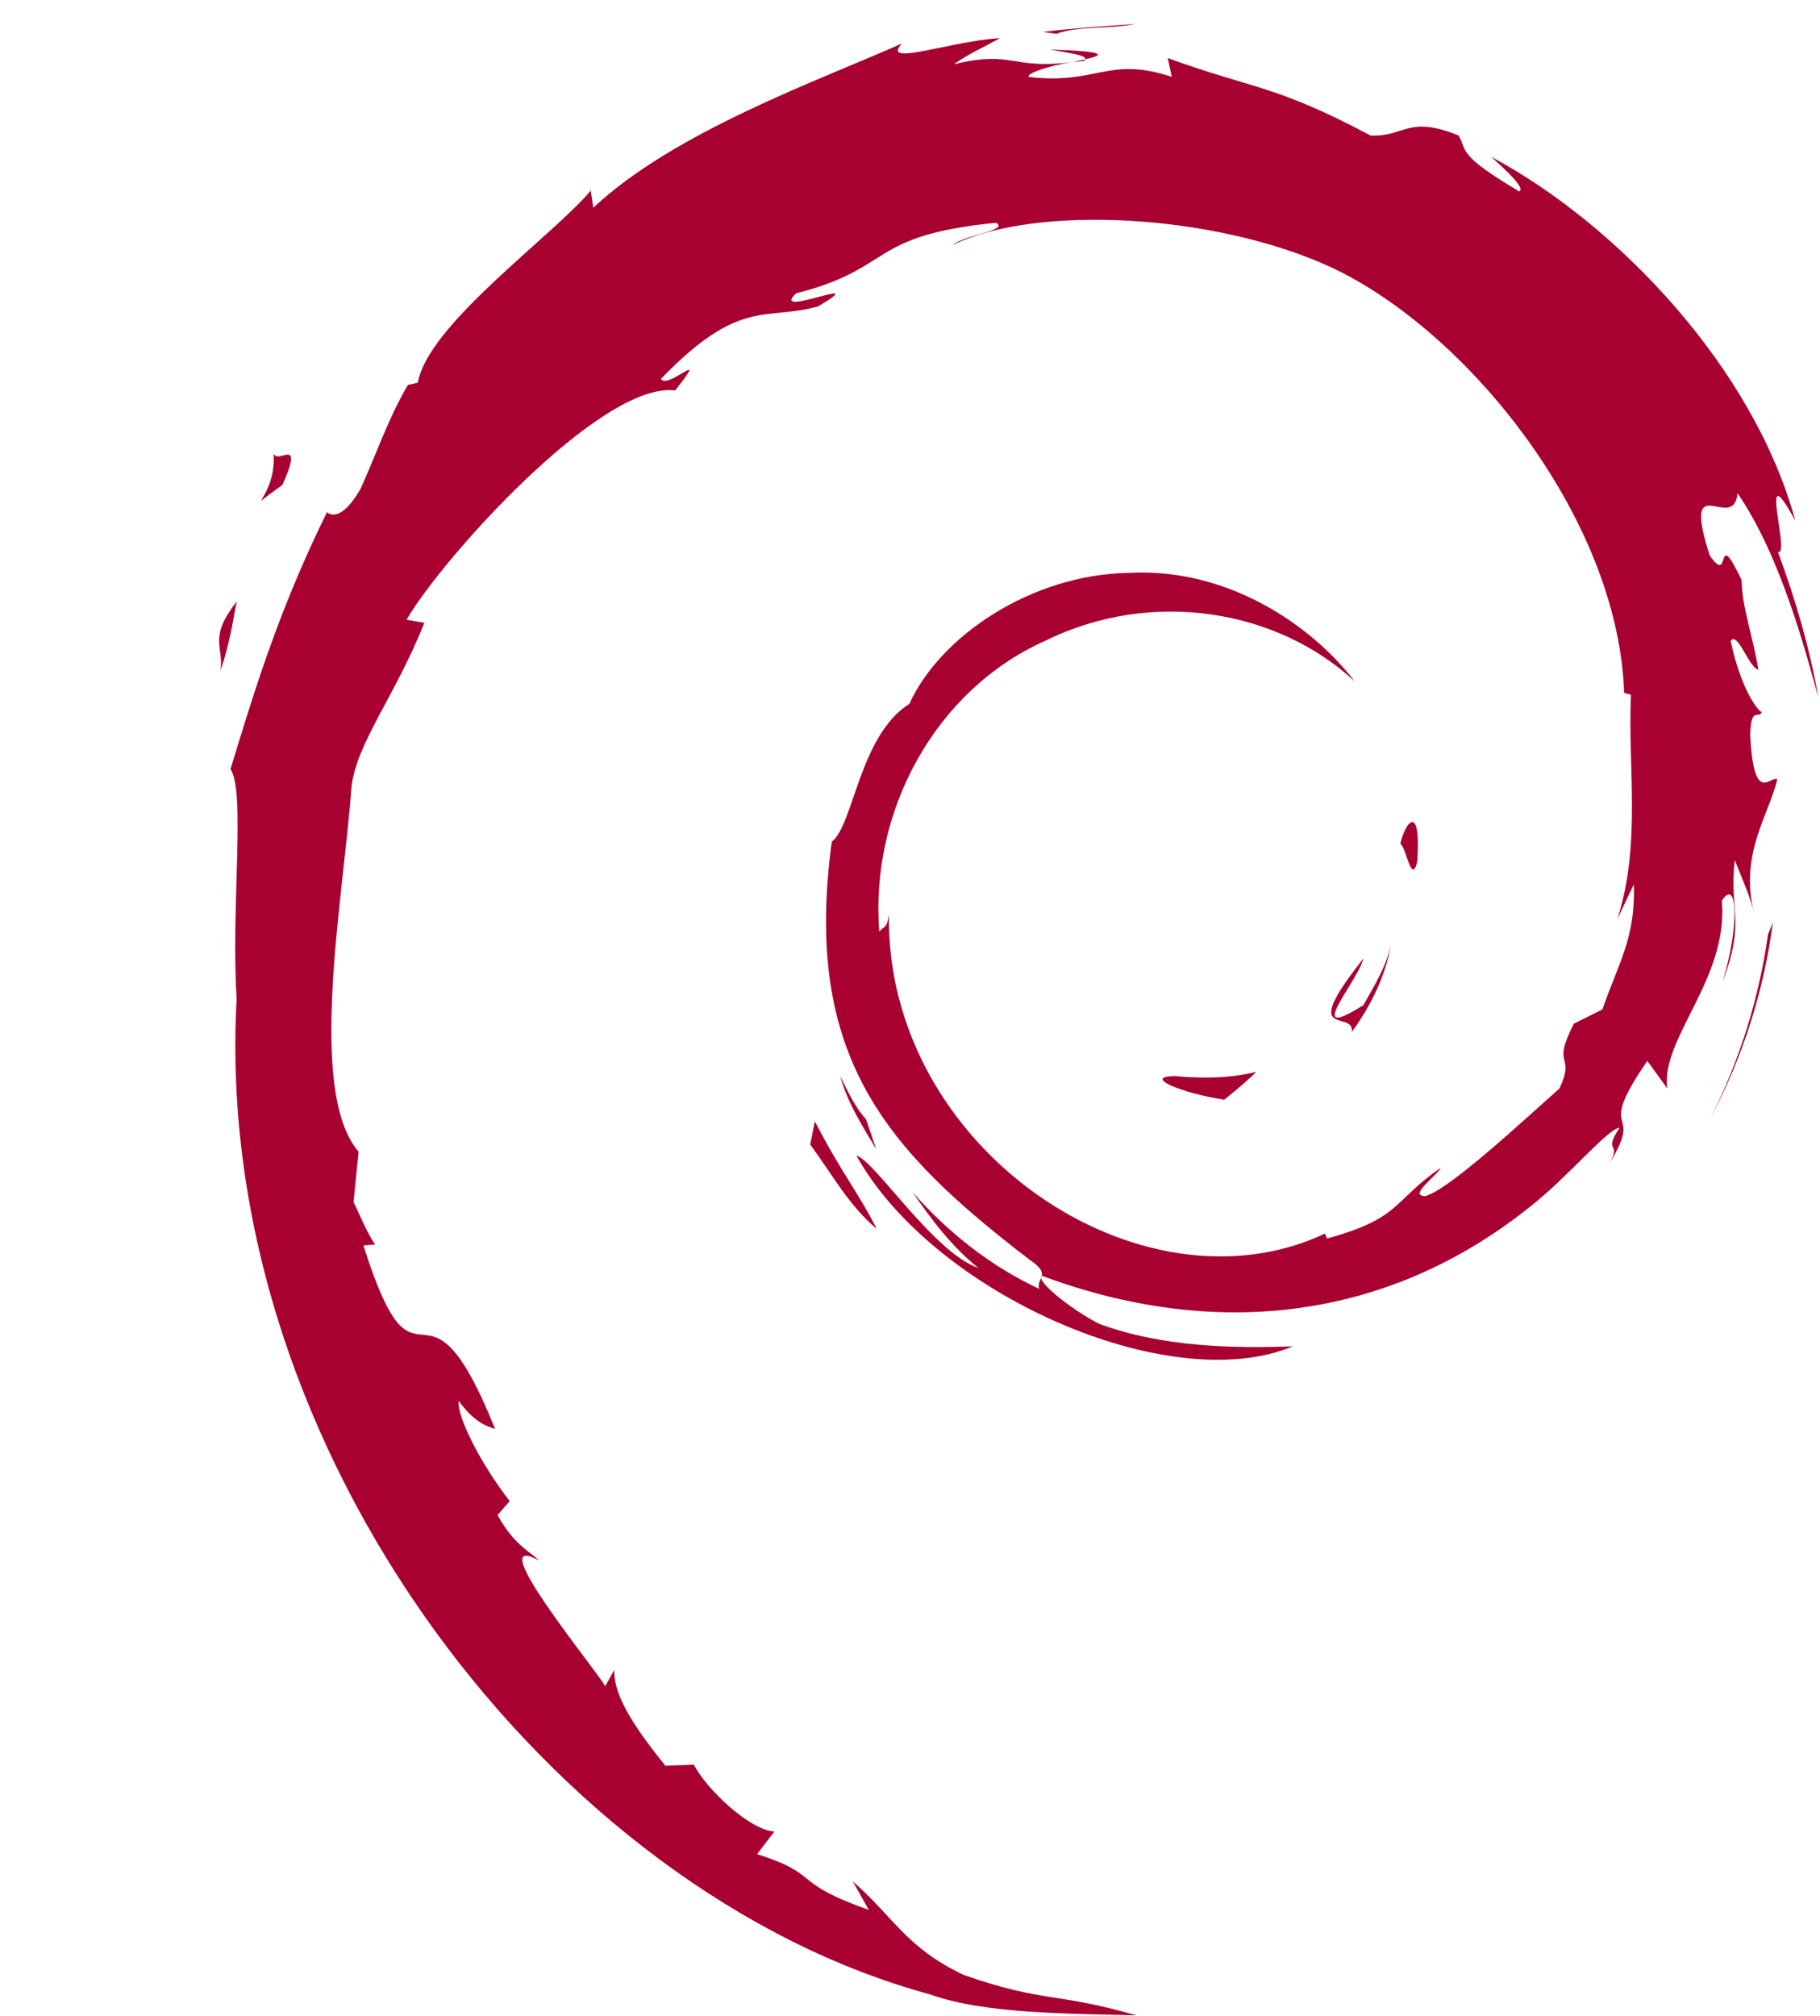 <svg width="457" height="506" viewBox="0 0 457 506" fill="none" xmlns="http://www.w3.org/2000/svg">
<g clip-path="url(#clip0_406_597)">
<path fill-rule="evenodd" clip-rule="evenodd" d="M295.004 270.078C286.722 270.193 296.571 274.346 307.384 276.01C310.37 273.677 313.08 271.318 315.495 269.022C308.762 270.672 301.908 270.709 295.004 270.078" fill="#A80030"/>
<path fill-rule="evenodd" clip-rule="evenodd" d="M339.457 258.998C344.389 252.191 347.984 244.738 349.251 237.032C348.145 242.526 345.163 247.268 342.356 252.274C326.875 262.021 340.9 246.485 342.347 240.581C325.7 261.533 340.061 253.145 339.457 258.998" fill="#A80030"/>
<path fill-rule="evenodd" clip-rule="evenodd" d="M355.865 216.301C356.865 201.386 352.929 206.101 351.606 211.793C353.15 212.595 354.372 222.306 355.865 216.301" fill="#A80030"/>
<path fill-rule="evenodd" clip-rule="evenodd" d="M263.599 12.448C268.019 13.241 273.149 13.849 272.43 14.905C277.264 13.844 278.361 12.867 263.599 12.448" fill="#A80030"/>
<path fill-rule="evenodd" clip-rule="evenodd" d="M272.43 14.904L269.305 15.55L272.213 15.292L272.43 14.904" fill="#A80030"/>
<path fill-rule="evenodd" clip-rule="evenodd" d="M410.255 221.956C410.748 235.35 406.337 241.848 402.36 253.352L395.202 256.929C389.344 268.303 395.769 264.151 391.575 273.198C382.431 281.328 363.825 298.639 357.87 300.22C353.524 300.123 360.815 295.091 361.769 293.118C349.528 301.525 351.947 305.737 333.226 310.844L332.677 309.627C286.505 331.349 222.367 288.302 223.211 229.565C222.718 233.294 221.81 232.363 220.786 233.87C218.404 203.649 234.742 173.295 262.299 160.902C289.252 147.559 320.851 153.034 340.158 171.027C329.553 157.136 308.444 142.411 283.426 143.789C258.921 144.176 235.996 159.749 228.345 176.655C215.79 184.559 214.334 207.124 208.863 211.254C201.503 265.349 222.708 288.721 258.58 316.213C264.226 320.02 260.17 320.596 260.935 323.495C249.016 317.914 238.102 309.489 229.129 299.174C233.89 306.143 239.029 312.918 245.67 318.241C234.434 314.434 219.422 291.012 215.039 290.058C234.41 324.74 293.631 350.882 324.639 337.912C310.292 338.442 292.064 338.207 275.942 332.248C269.171 328.763 259.962 321.546 261.608 320.195C303.927 336.004 347.643 332.169 384.261 302.815C393.575 295.561 403.752 283.218 406.692 283.047C402.263 289.707 407.448 286.251 404.047 292.132C413.329 277.162 400.014 286.039 413.643 266.28L418.676 273.212C416.804 260.786 434.106 245.697 432.35 226.044C436.319 220.034 436.779 232.51 432.567 246.337C438.411 230.999 434.106 228.533 435.609 215.877C437.231 220.131 439.36 224.652 440.453 229.141C436.646 214.319 444.361 204.179 446.269 195.565C444.389 194.731 440.393 202.119 439.48 184.61C439.614 177.005 441.596 180.623 442.361 178.752C440.868 177.895 436.95 172.064 434.567 160.883C436.295 158.256 439.185 167.695 441.536 168.082C440.024 159.192 437.42 152.412 437.314 145.591C430.447 131.238 434.885 147.503 429.313 139.429C422.003 116.628 435.378 134.137 436.282 123.777C447.361 139.83 453.68 164.709 456.579 175.014C454.367 162.45 450.791 150.278 446.426 138.502C449.79 139.917 441.006 112.651 450.8 130.708C440.337 92.215 406.024 56.247 374.457 39.369C378.32 42.904 383.196 47.342 381.445 48.038C365.747 38.691 368.507 37.963 366.258 34.013C353.468 28.81 352.63 34.432 344.158 34.022C320.054 21.237 315.408 22.597 293.225 14.586L294.234 19.301C278.264 13.983 275.628 21.32 258.368 19.32C257.317 18.499 263.898 16.352 269.314 15.563C253.874 17.601 254.598 12.522 239.49 16.126C243.214 13.513 247.15 11.784 251.122 9.563C238.531 10.328 221.063 16.891 226.455 10.922C205.918 20.085 169.443 32.948 148.975 52.14L148.329 47.84C138.95 59.099 107.43 81.467 104.918 96.049L102.411 96.635C97.53 104.898 94.373 114.264 90.501 122.767C84.118 133.644 81.145 126.952 82.053 128.657C69.498 154.113 63.263 175.503 57.875 193.044C61.714 198.782 57.967 227.588 59.419 250.642C53.114 364.501 139.328 475.051 233.567 500.575C247.38 505.516 267.922 505.327 285.394 505.834C264.779 499.939 262.115 502.709 242.034 495.708C227.548 488.887 224.372 481.098 214.113 472.193L218.173 479.369C198.051 472.249 206.471 470.557 190.1 465.372L194.437 459.708C187.916 459.215 177.163 448.715 174.222 442.904L167.088 443.185C158.515 432.607 153.948 424.984 154.28 419.08L151.975 423.187C149.362 418.702 120.436 383.517 135.443 391.708C132.655 389.159 128.949 387.56 124.93 380.259L127.986 376.765C120.763 367.474 114.694 355.564 115.154 351.596C119.007 356.8 121.681 357.772 124.326 358.662C106.089 313.411 105.065 356.168 91.252 312.6L94.175 312.365C91.935 308.991 90.575 305.327 88.773 301.732L90.045 289.057C76.914 273.876 86.372 224.505 88.266 197.427C89.579 186.417 99.226 174.696 106.563 156.316L102.093 155.546C110.638 140.641 150.883 95.685 169.521 97.999C178.55 86.656 167.728 97.957 165.963 95.1C185.795 74.576 192.031 80.6 205.416 76.908C219.851 68.34 193.027 80.25 199.871 73.641C224.824 67.266 217.556 59.15 250.109 55.915C253.542 57.869 242.14 58.934 239.278 61.468C260.068 51.297 305.07 53.61 334.3 67.114C368.217 82.965 406.324 129.819 407.826 173.903L409.536 174.364C408.67 191.887 412.218 212.153 406.07 230.768L410.255 221.956" fill="#A80030"/>
<path fill-rule="evenodd" clip-rule="evenodd" d="M204.605 281.448L203.443 287.255C208.886 294.648 213.205 302.658 220.155 308.438C215.154 298.676 211.44 294.643 204.605 281.448" fill="#A80030"/>
<path fill-rule="evenodd" clip-rule="evenodd" d="M217.473 280.941C214.592 277.756 212.887 273.922 210.979 270.101C212.804 276.816 216.542 282.587 220.021 288.454L217.473 280.941" fill="#A80030"/>
<path fill-rule="evenodd" clip-rule="evenodd" d="M445.172 231.45L443.955 234.502C441.725 250.347 436.908 266.027 429.525 280.563C437.683 265.225 442.96 248.448 445.172 231.45" fill="#A80030"/>
<path fill-rule="evenodd" clip-rule="evenodd" d="M265.235 8.475C270.835 6.424 279.002 7.35 284.943 6C277.2 6.65 269.494 7.037 261.884 8.019L265.235 8.475" fill="#A80030"/>
<path fill-rule="evenodd" clip-rule="evenodd" d="M68.641 113.015C69.932 124.961 59.654 129.598 70.918 121.721C76.956 108.12 68.558 117.965 68.641 113.015" fill="#A80030"/>
<path fill-rule="evenodd" clip-rule="evenodd" d="M55.404 168.303C57.999 160.339 58.469 155.555 59.46 150.946C52.289 160.113 56.16 162.068 55.404 168.303" fill="#A80030"/>
</g>
<defs>
<clipPath id="clip0_406_597">
<rect width="402" height="500" fill="white" transform="translate(55 6)"/>
</clipPath>
</defs>
</svg>
